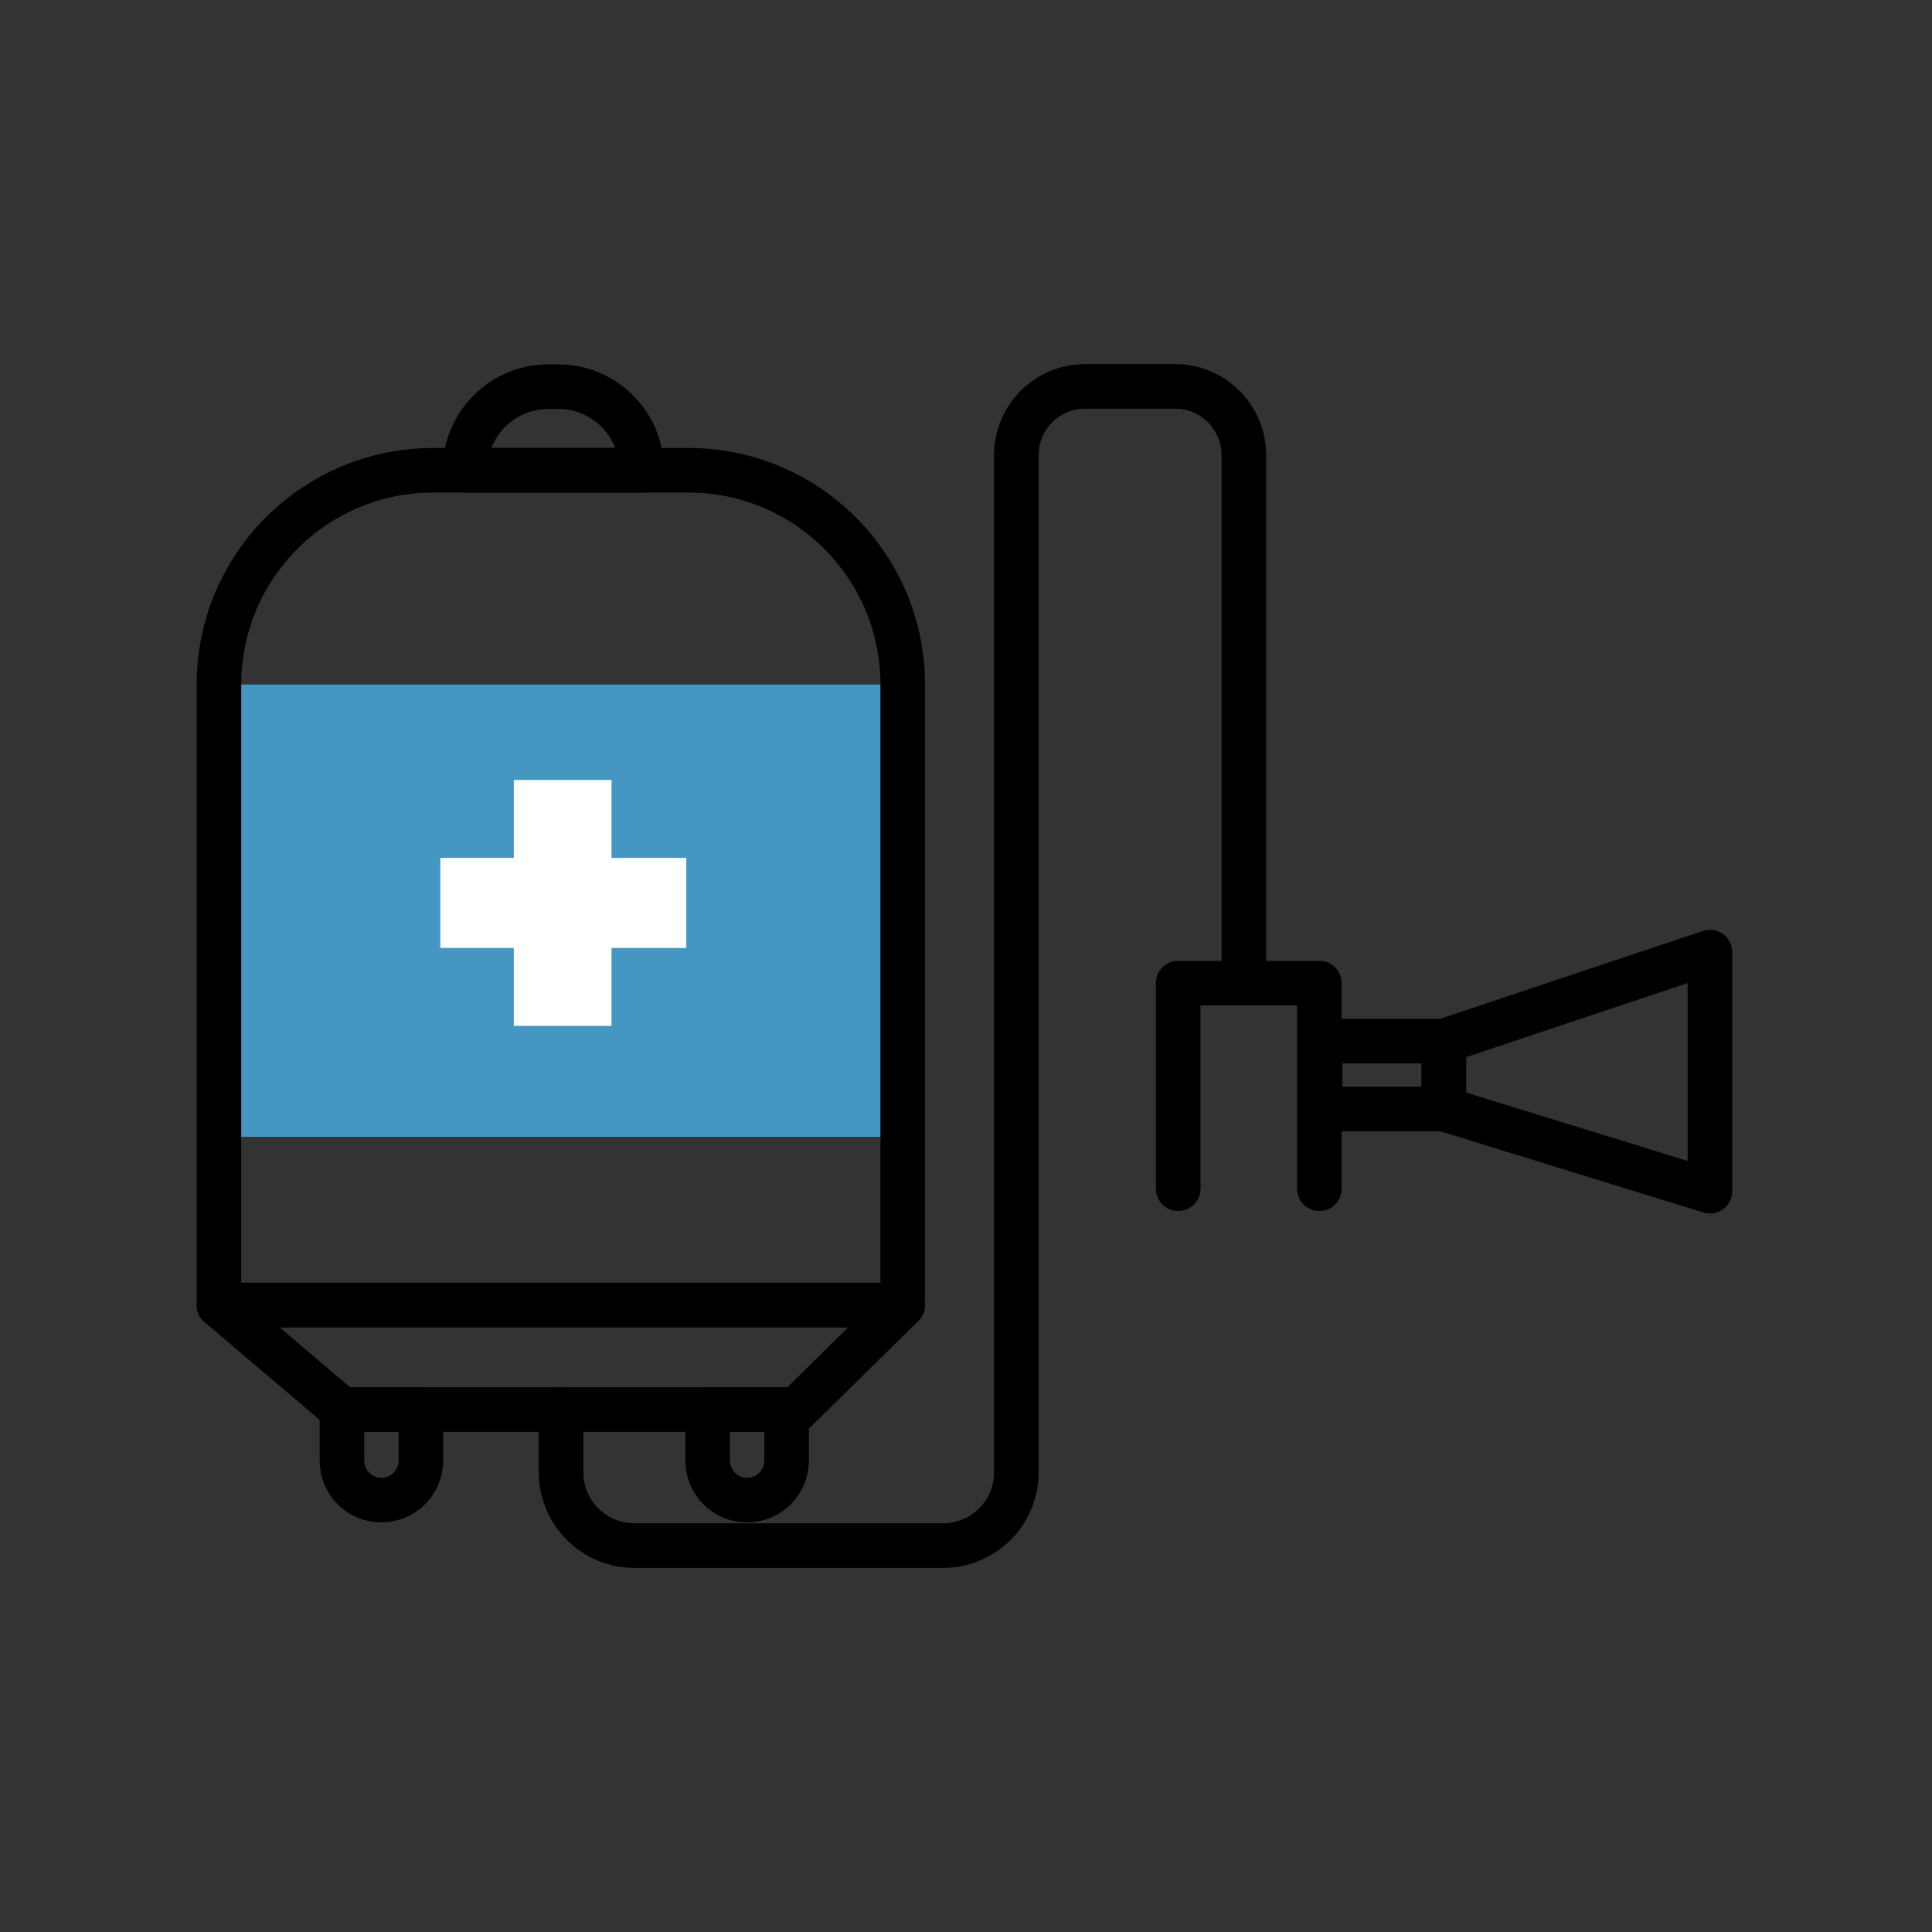<svg width="130" height="130" viewBox="0 0 130 130" fill="none" xmlns="http://www.w3.org/2000/svg">
<rect x="0" y="0" width="130" height="130" fill="#333333" stroke="none"/>
<g clip-path="url(#clip0)">
<path d="M79.278 79.986V66.15H88.778V79.986" stroke="black" stroke-width="3" stroke-miterlimit="10" stroke-linecap="round" stroke-linejoin="round"/>
<path d="M97.152 70.056H88.827V74.624H97.152V70.056Z" stroke="black" stroke-width="3" stroke-miterlimit="10" stroke-linecap="round" stroke-linejoin="round"/>
<path d="M115.058 80.151L97.151 74.623V70.055L115.058 64.064V80.151Z" stroke="black" stroke-width="3" stroke-miterlimit="10" stroke-linecap="round" stroke-linejoin="round"/>
<path d="M60.742 46.059H14.733V76.494H60.742V46.059Z" fill="#4596C1"/>
<path d="M60.742 87.815H14.733V46.059C14.733 38.099 21.188 31.644 29.148 31.644H46.327C54.288 31.644 60.742 38.099 60.742 46.059V87.815V87.815Z" stroke="black" stroke-width="3" stroke-miterlimit="10" stroke-linecap="round" stroke-linejoin="round"/>
<path d="M14.733 87.814H60.742L53.593 94.848H23.008L14.733 87.814Z" stroke="black" stroke-width="3" stroke-miterlimit="10" stroke-linecap="round" stroke-linejoin="round"/>
<path d="M25.657 100.939C24.184 100.939 23.009 99.747 23.009 98.29V94.848H28.321V98.274C28.321 99.747 27.13 100.939 25.657 100.939Z" stroke="black" stroke-width="3" stroke-miterlimit="10" stroke-linecap="round" stroke-linejoin="round"/>
<path d="M50.266 100.939C48.793 100.939 47.618 99.747 47.618 98.29V94.848H52.931V98.274C52.931 99.747 51.739 100.939 50.266 100.939Z" stroke="black" stroke-width="3" stroke-miterlimit="10" stroke-linecap="round" stroke-linejoin="round"/>
<path d="M43.183 31.644H31.283C31.283 28.532 33.799 26.017 36.91 26.017H37.556C40.651 26 43.183 28.532 43.183 31.644Z" stroke="black" stroke-width="3" stroke-miterlimit="10" stroke-linecap="round" stroke-linejoin="round"/>
<path d="M83.698 65.008V30.634C83.698 28.085 81.629 26 79.08 26H73.006C70.458 26 68.389 28.069 68.389 30.634V65.008V99.068C68.389 101.799 66.171 104 63.457 104H42.687C39.956 104 37.755 101.782 37.755 99.068V94.848" stroke="black" stroke-width="3" stroke-miterlimit="10" stroke-linecap="round" stroke-linejoin="round"/>
<path d="M46.178 57.726H41.148V52.48H34.573V57.726H29.628V63.785H34.573V69.03H41.148V63.785H46.178V57.726Z" fill="white"/>
</g>
<defs>
<clipPath id="clip0">
<rect width="130" height="130" fill="white"/>
</clipPath>
</defs>
</svg>
